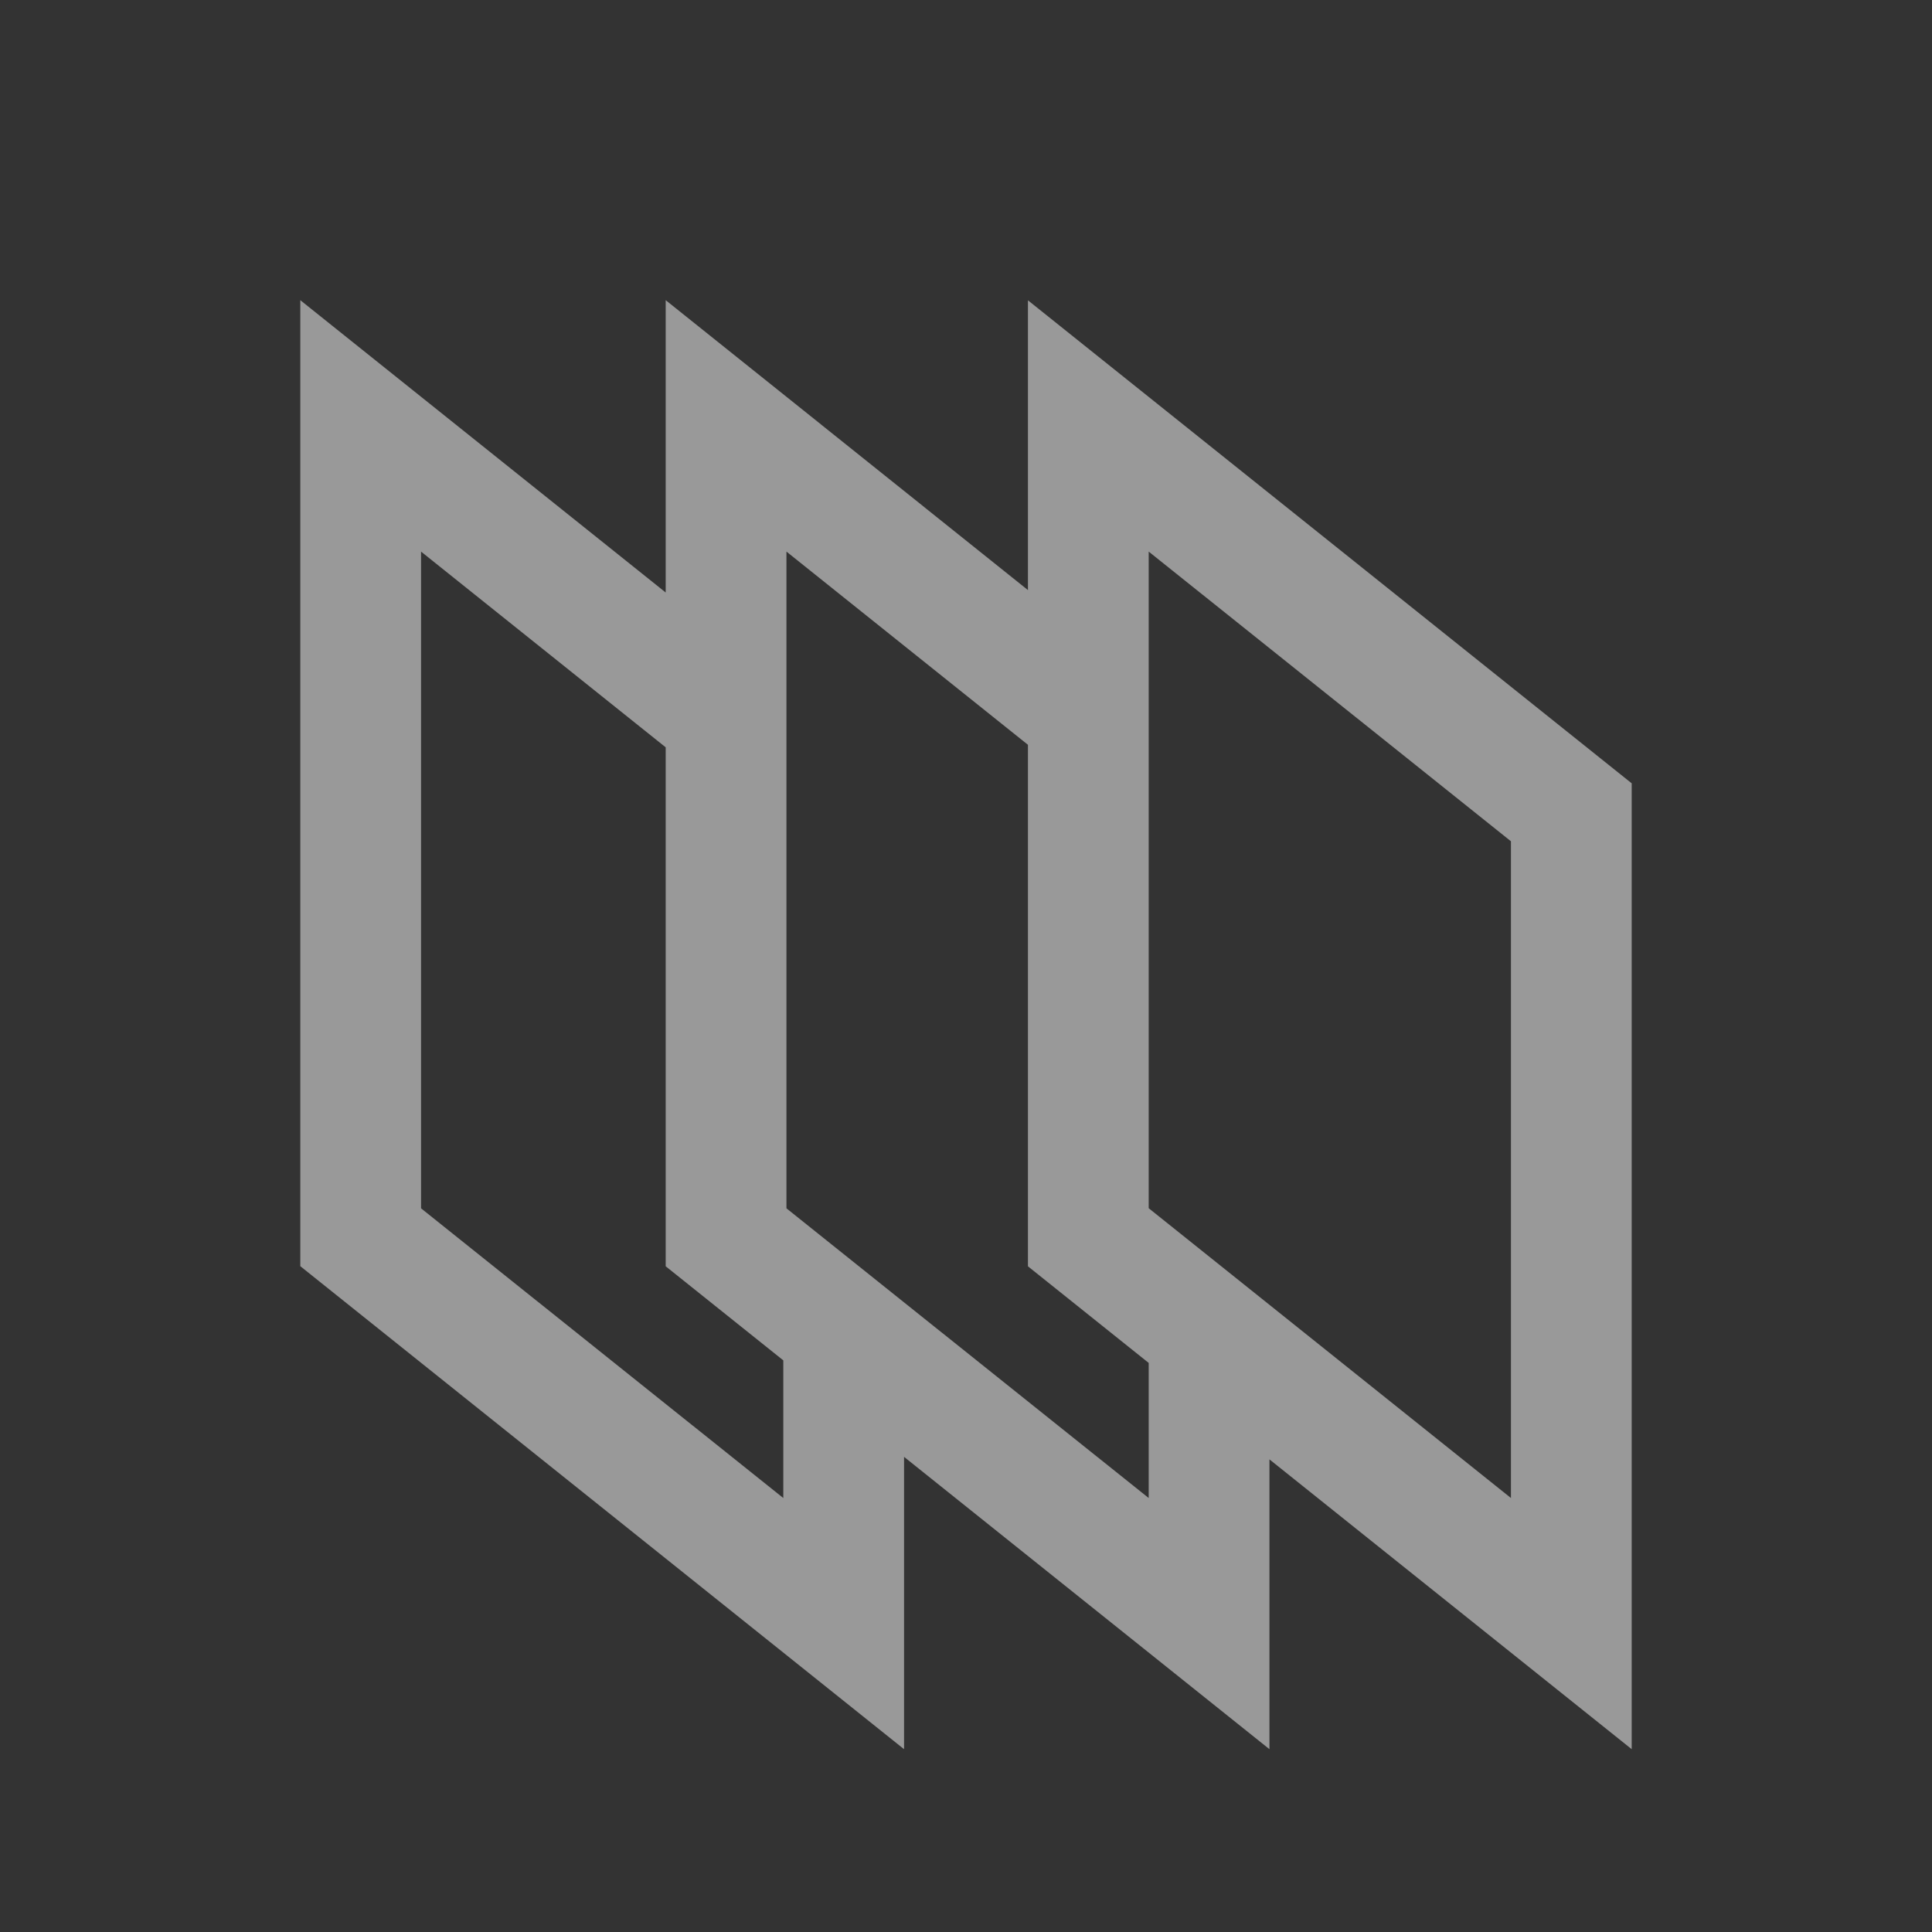 <?xml version="1.0" encoding="UTF-8" standalone="no"?>
<svg
   xmlns:dc="http://purl.org/dc/elements/1.1/"
   xmlns:cc="http://creativecommons.org/ns#"
   xmlns:rdf="http://www.w3.org/1999/02/22-rdf-syntax-ns#"
   xmlns:svg="http://www.w3.org/2000/svg"
   xmlns="http://www.w3.org/2000/svg"
   xmlns:sodipodi="http://sodipodi.sourceforge.net/DTD/sodipodi-0.dtd"
   xmlns:inkscape="http://www.inkscape.org/namespaces/inkscape"
   viewBox="0 0 16 16"
   version="1.1"
   id="svg5"
   sodipodi:docname="layers_r90.svg"
   inkscape:version="1.0.2 (e86c870, 2021-01-15)"
   width="32"
   height="32">
  <rect x="0" y="0" width="16" height="16" fill="#333333" stroke="none"/>
  <sodipodi:namedview
     pagecolor="#ffffff"
     bordercolor="#666666"
     borderopacity="1"
     objecttolerance="10"
     gridtolerance="10"
     guidetolerance="10"
     inkscape:pageopacity="0"
     inkscape:pageshadow="2"
     inkscape:window-width="1920"
     inkscape:window-height="1050"
     id="namedview7"
     showgrid="false"
     inkscape:zoom="11.313709"
     inkscape:cx="23.402035"
     inkscape:cy="20.467168"
     inkscape:window-x="0"
     inkscape:window-y="0"
     inkscape:window-maximized="1"
     inkscape:current-layer="svg5"
     inkscape:snap-bbox="true"
     inkscape:bbox-nodes="true"
     inkscape:snap-page="true"
     inkscape:document-rotation="0" />
  <defs
     id="defs3051">
    <style
       type="text/css"
       id="current-color-scheme">
      .ColorScheme-Text {
        color:#232629;
      }
      </style>
  </defs>
  <path
     id="path767"
     style="fill:#ffffff;fill-opacity:0.5;stroke:none;stroke-width:2.236"
     d="m 13.513,6.487 -4,-3.2 -1,-0.8 v 1.281 1.119 l -2,-1.601 -1,-0.8 v 1.281 1.14 l -2.026,-1.621 -1,-0.8 v 1.281 1.719 2 3 l 5,4 v -2.421 l 3.026,2.421 v -2.4 l 3,2.4 v -3 -2 z m -1,0.48 v 2.52 2 0.919 L 9.513,10.006 V 7.487 6.967 5.687 5.487 4.568 Z M 9.513,11.287 v 0.2 0.919 l -3,-2.399 V 7.487 5.708 5.487 4.568 l 2,1.6 v 1.319 3 z m -3.026,-0.021 v 0.221 0.919 l -3,-2.399 v -2.52 -2 -0.919 l 2.026,1.621 v 1.298 3 z" />
</svg>
